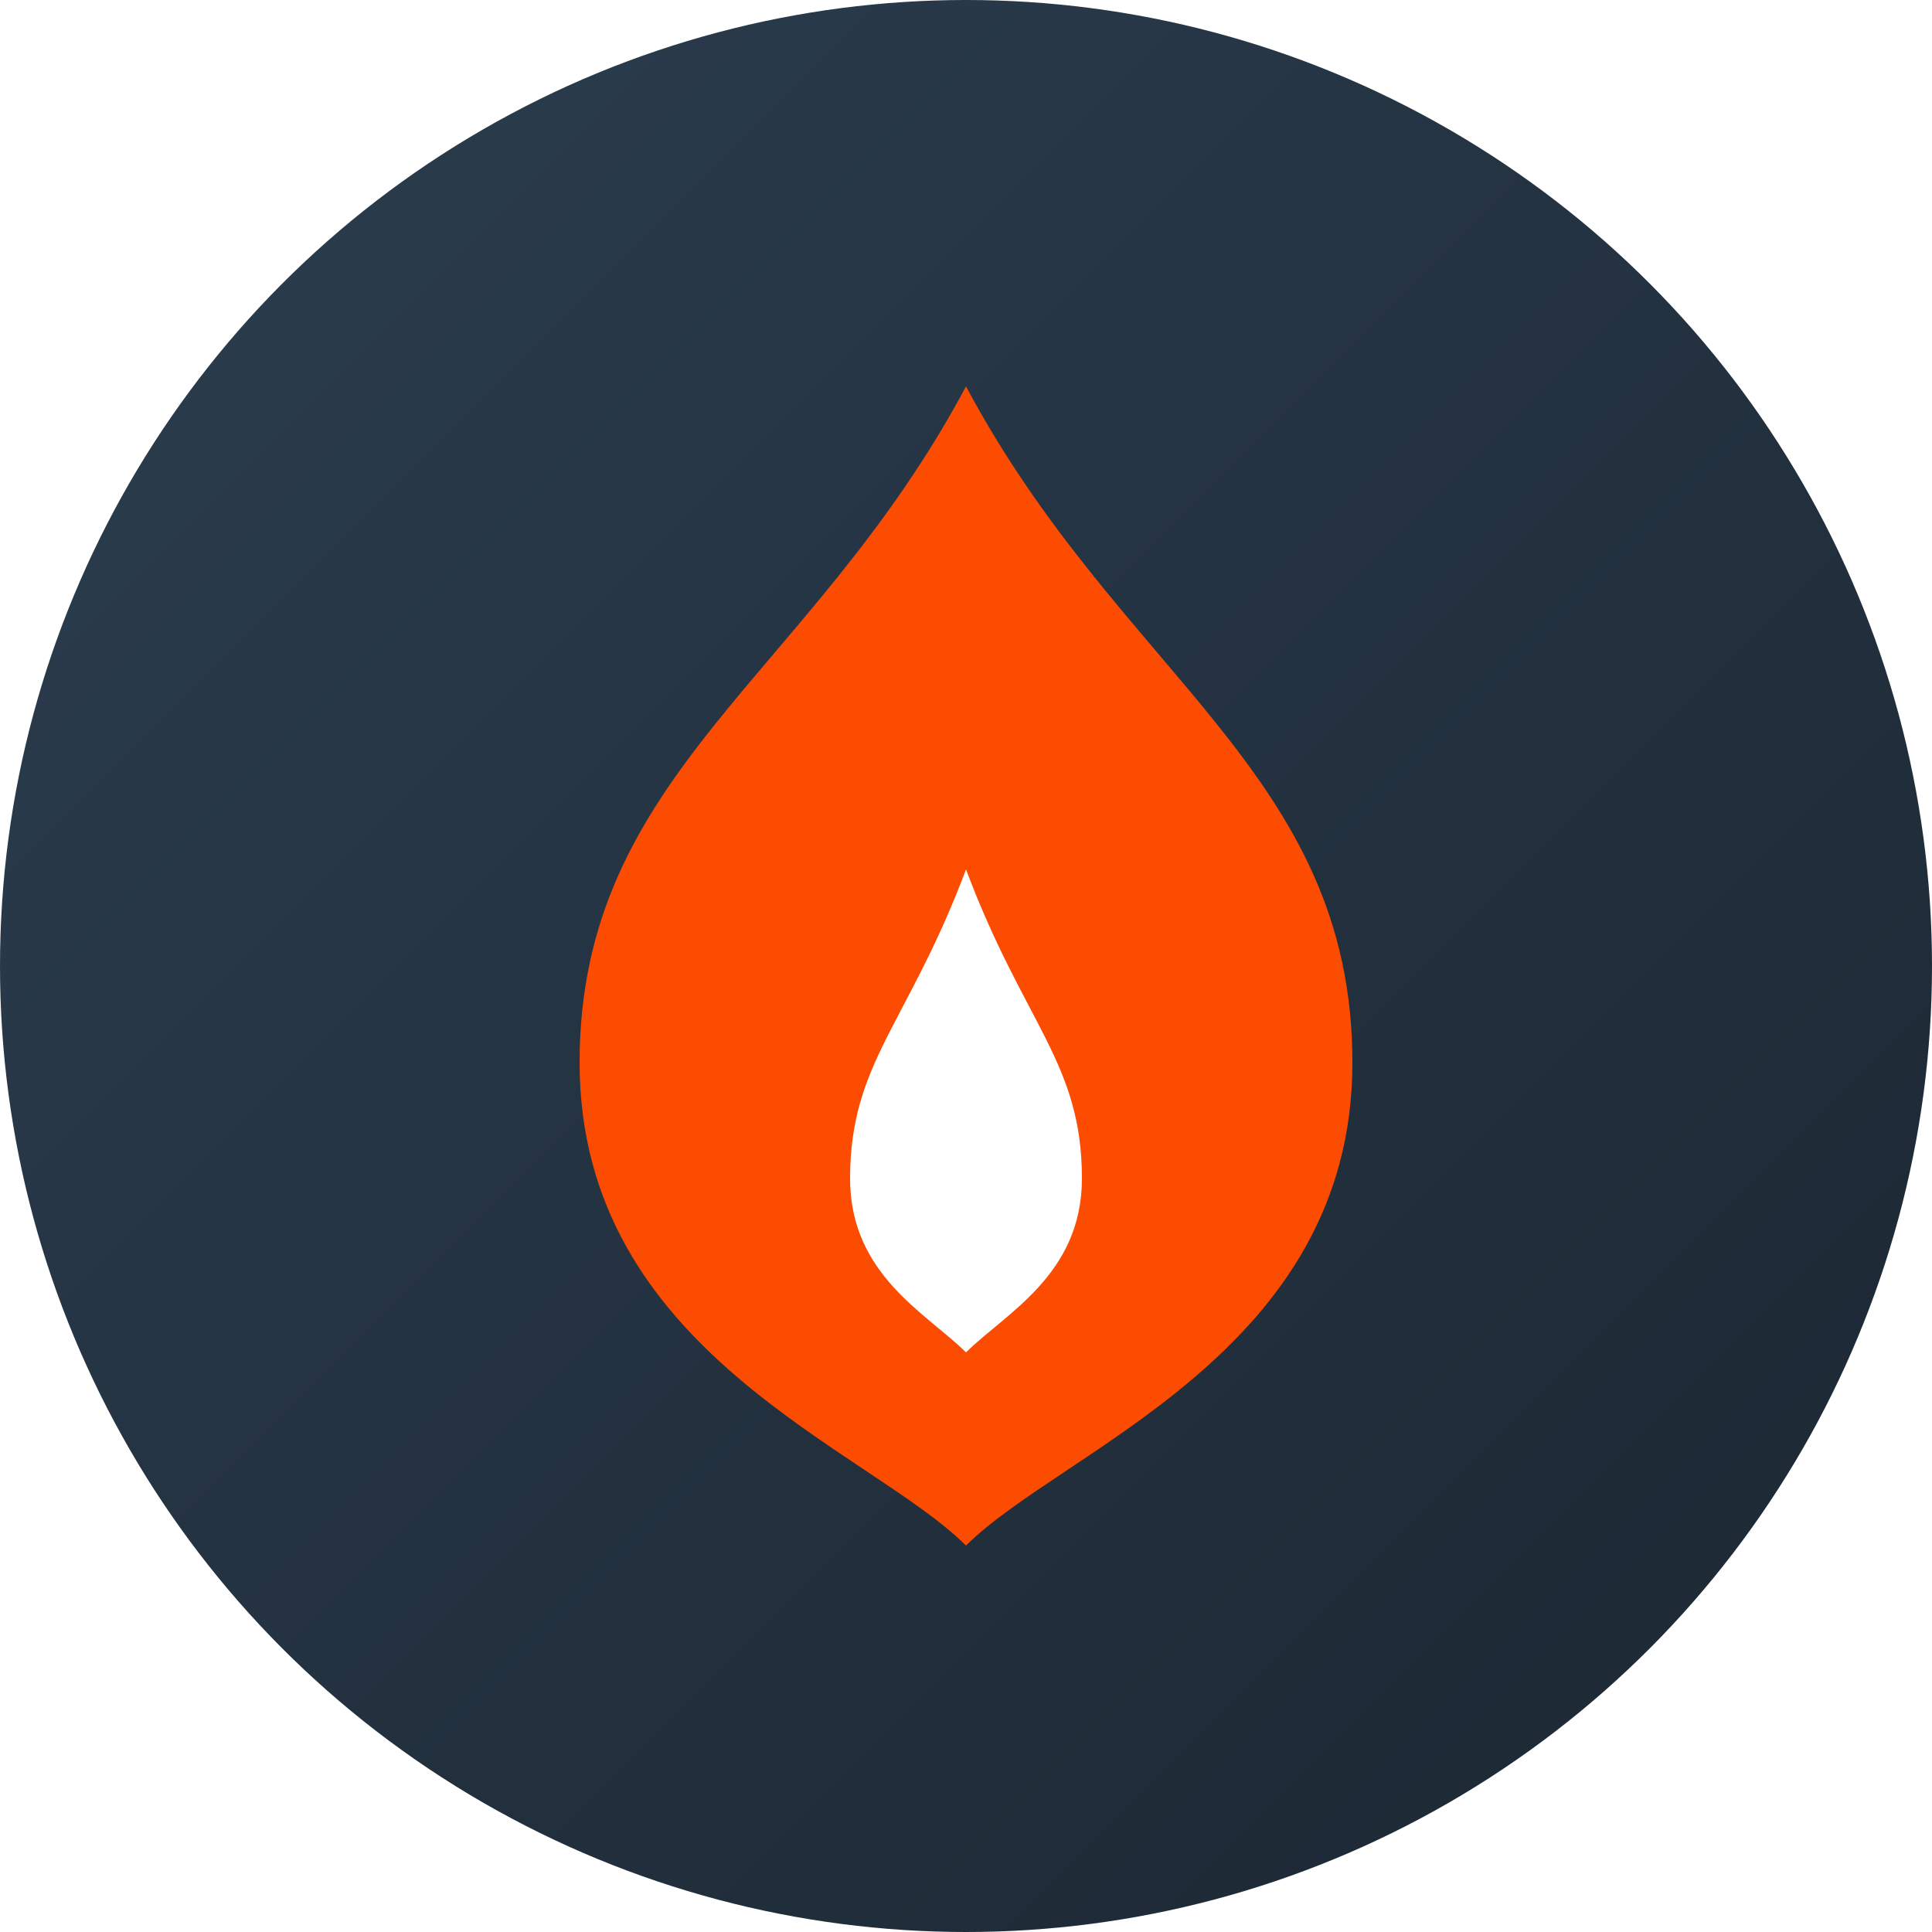 <svg xmlns="http://www.w3.org/2000/svg" viewBox="0 0 100 100">
  <!-- Gradients and filters -->
  <defs>
    <linearGradient id="navyGrad" x1="0%" y1="0%" x2="100%" y2="100%">
      <stop offset="0%" style="stop-color:#2C3E50;stop-opacity:1" />
      <stop offset="100%" style="stop-color:#1B2631;stop-opacity:1" />
    </linearGradient>
    
    <!-- Turbulence filter for gentle flame movement -->
    <filter id="turbulence">
      <feTurbulence 
        type="fractalNoise" 
        baseFrequency="0.5" 
        numOctaves="3" 
        seed="1">
        <animate 
          attributeName="baseFrequency" 
          dur="10s" 
          values="0.02;0.02;0.01" 
          repeatCount="indefinite" />
      </feTurbulence>
      <feDisplacementMap in="SourceGraphic" scale="10" />
    </filter>
  </defs>
  
  <!-- Background circle   -->
  <circle cx="50" cy="50" r="50" fill="url(#navyGrad)"/>


  <!-- Animated outer orange flame -->
  <path d="M50 20 
           C58 35, 70 40, 70 55
           C70 70, 55 75, 50 80
           C45 75, 30 70, 30 55
           C30 40, 42 35, 50 20Z" 
        fill="#FC4C02"
        filter="url(#turbulence)"/>
  
  <!-- Smaller, lower inner white flame -->
  <g transform="translate(0, 5)">
    <path d="M50 40
           C53 48, 56 50, 56 56
           C56 61, 52 63, 50 65
           C48 63, 44 61, 44 56
           C44 50, 47 48, 50 40Z" 
        fill="white"/>
    </g>
</svg>
